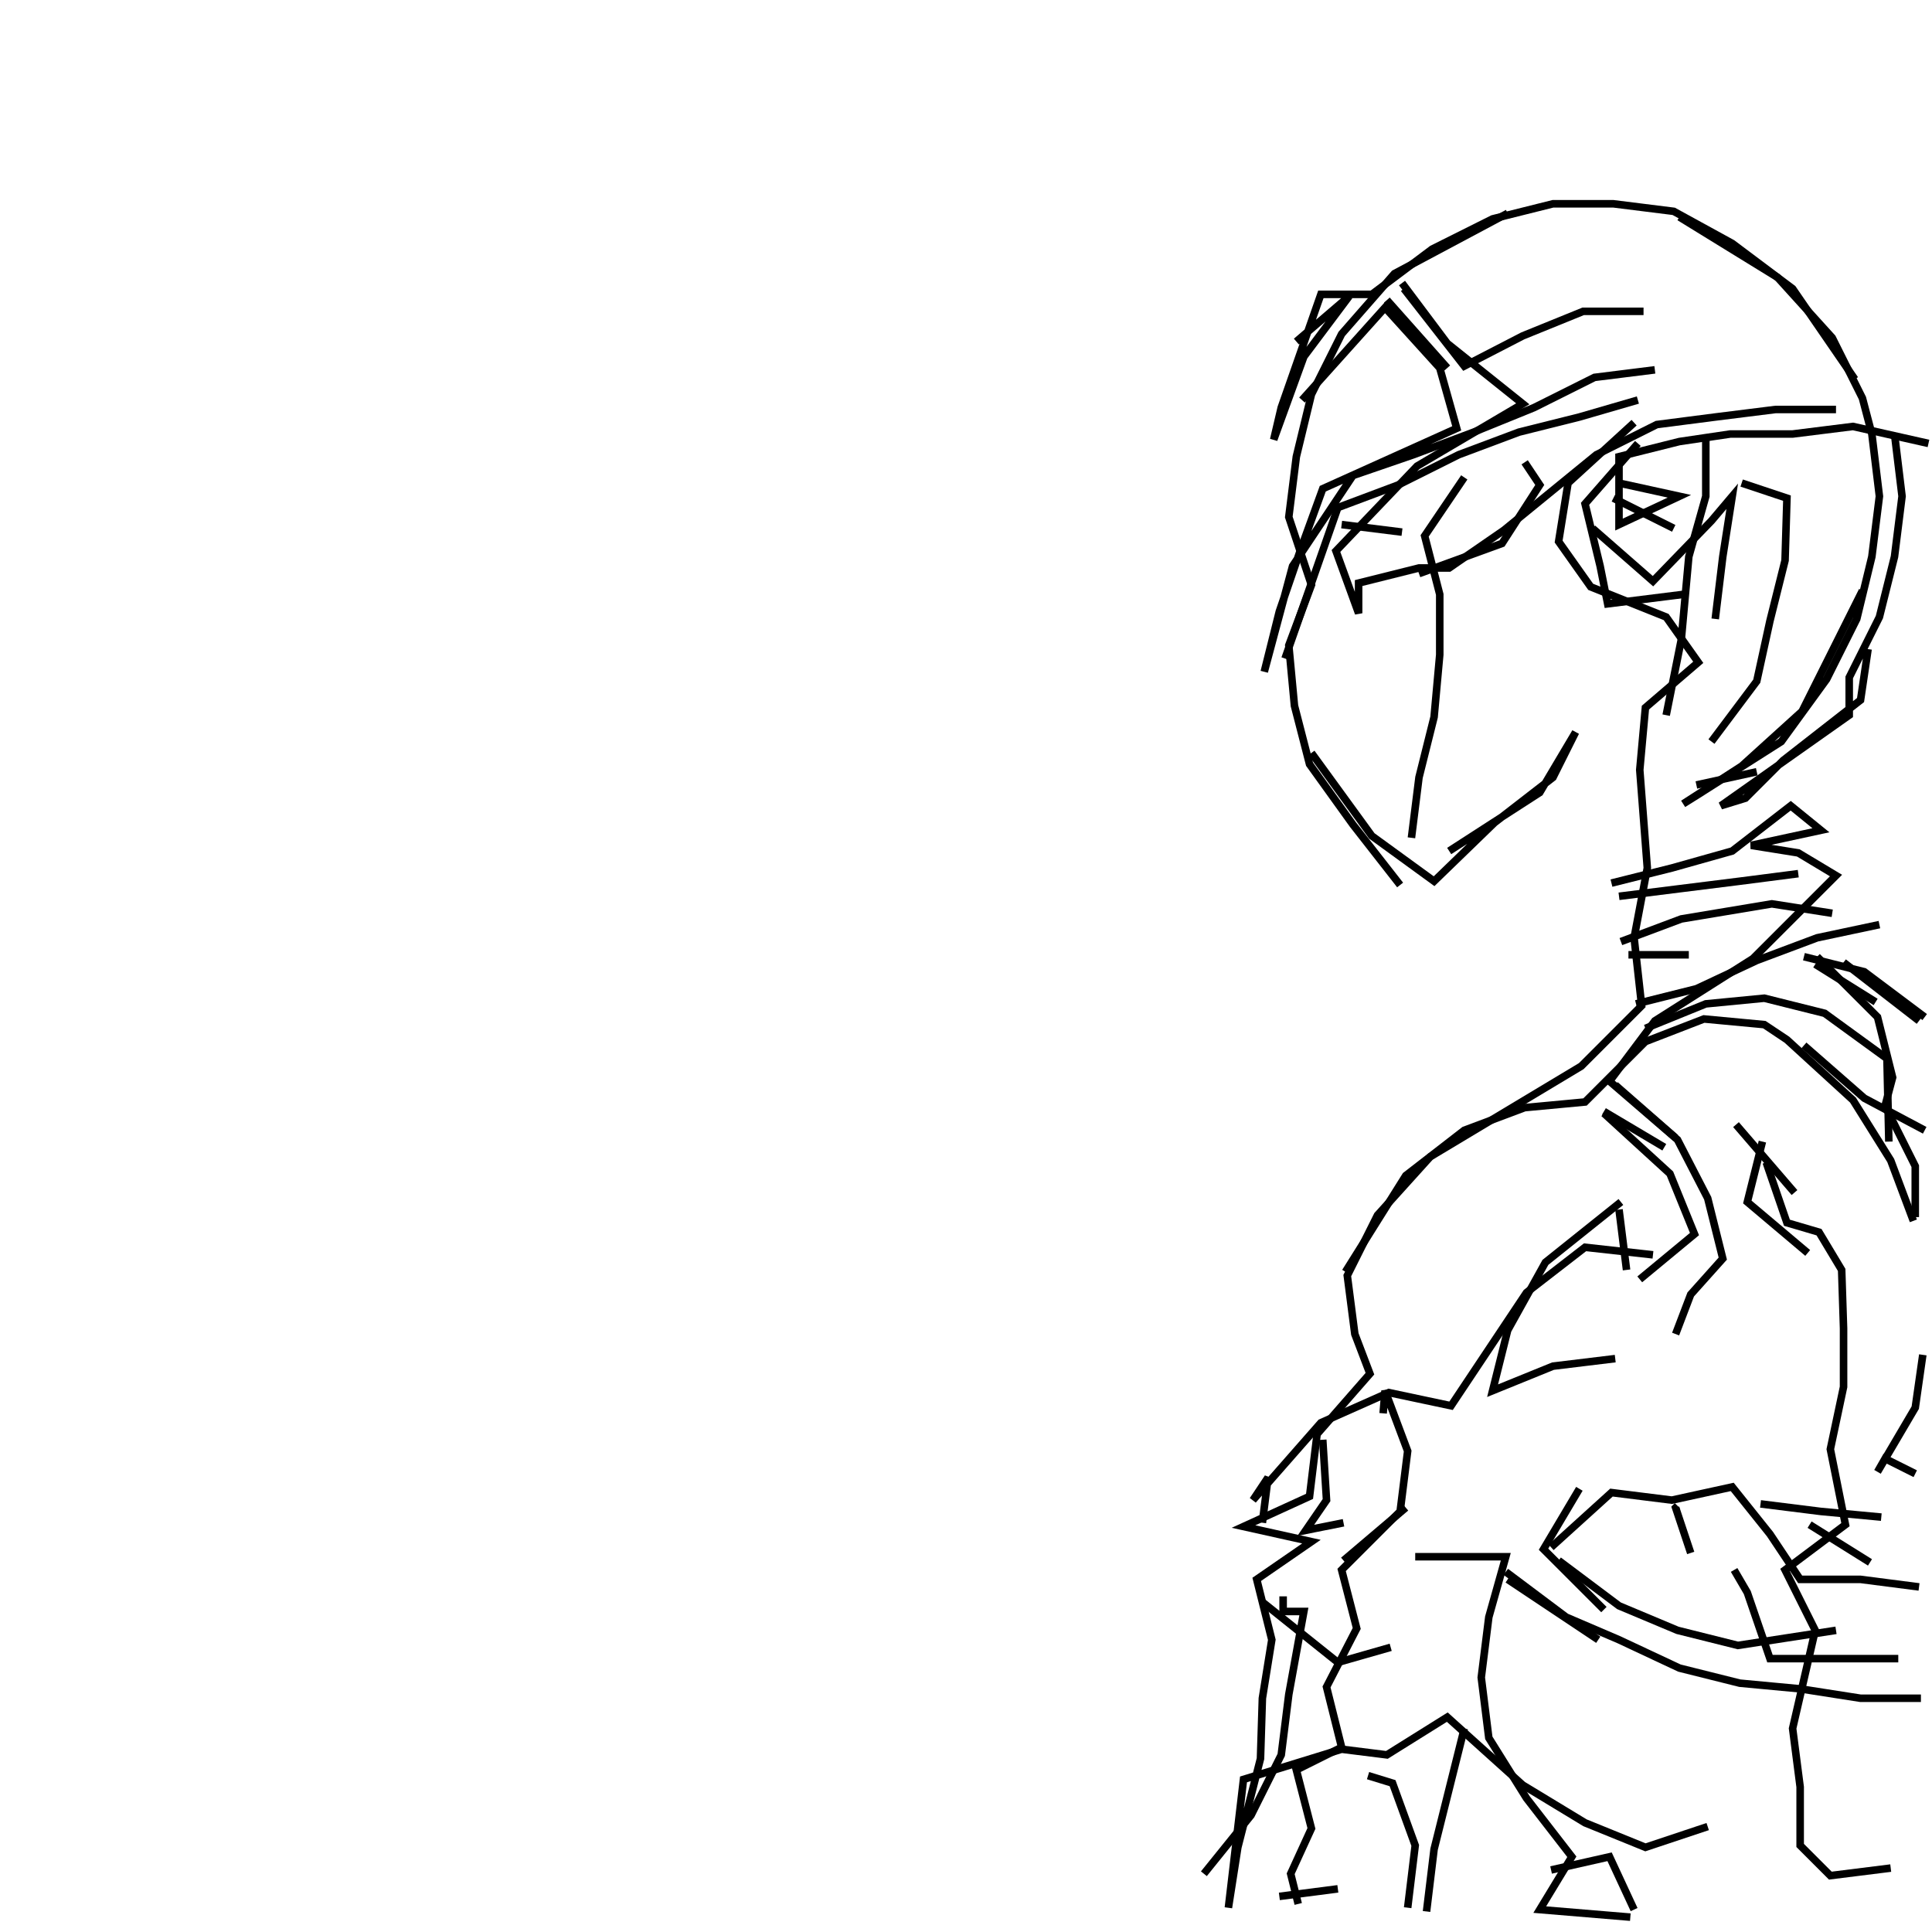 <?xml version="1.0" encoding="UTF-8"?>
<svg xmlns="http://www.w3.org/2000/svg" xmlns:xlink="http://www.w3.org/1999/xlink" width="1935.118" height="1935.118" viewBox="0 0 1935.118 1935.118" version="1.1">
<g id="surface1">
<path style="fill:none;stroke-width:2;stroke-linecap:butt;stroke-linejoin:miter;stroke:rgb(0%,0%,0%);stroke-opacity:1;stroke-miterlimit:4;" d="M 399.5 56.5 L 369.5 72.5 L 355.5 88.5 L 347.5 104.5 L 343.5 121 L 341.5 137 L 347.5 155 L 341.5 171 L 343 187 L 347 202.5 L 358.5 218.5 L 371 234.5 " transform="matrix(3.78,0,0,3.78,0,0)"/>
<path style="fill:none;stroke-width:2;stroke-linecap:butt;stroke-linejoin:miter;stroke:rgb(0%,0%,0%);stroke-opacity:1;stroke-miterlimit:4;" d="M 384 225.5 L 408 210 L 417.5 194 L 411.5 206 L 396 218 L 380 233.5 L 363.5 221.5 L 347.5 199.5 " transform="matrix(3.78,0,0,3.78,0,0)"/>
<path style="fill:none;stroke-width:2;stroke-linecap:butt;stroke-linejoin:miter;stroke:rgb(0%,0%,0%);stroke-opacity:1;stroke-miterlimit:4;" d="M 340.5 174.5 L 354.5 134.5 L 370.5 128.5 L 386.5 120.5 L 402.5 114.501 L 418.5 110.5 L 434 106 " transform="matrix(3.78,0,0,3.78,0,0)"/>
<path style="fill:none;stroke-width:2;stroke-linecap:butt;stroke-linejoin:miter;stroke:rgb(0%,0%,0%);stroke-opacity:1;stroke-miterlimit:4;" d="M 433 112 L 415.5 128 L 413 143.5 L 421.5 155.5 L 441.5 163.5 L 450 175.5 L 436 187.5 L 434.5 204 L 436.5 230 L 433 248.5 L 435 266.499 L 419 282.5 L 379 306.5 L 365 322 L 357 338 L 359 353.5 L 363 363.999 L 349 380 L 347 396.5 L 329.5 404.5 L 347.5 408.5 L 333 418.5 L 337 434.5 L 334.501 450 L 334 466 L 328 489.5 L 325.5 505.5 L 329.5 471.5 L 355.5 463.5 L 367.5 465 L 383.5 455 L 403.5 473 L 420 483 L 436 489.5 L 452.5 484 " transform="matrix(3.78,0,0,3.78,0,0)"/>
<path style="fill:none;stroke-width:2;stroke-linecap:butt;stroke-linejoin:miter;stroke:rgb(0%,0%,0%);stroke-opacity:1;stroke-miterlimit:4;" d="M 433 506 L 426.5 492 L 411 495.501 " transform="matrix(3.78,0,0,3.78,0,0)"/>
<path style="fill:none;stroke-width:2;stroke-linecap:butt;stroke-linejoin:miter;stroke:rgb(0%,0%,0%);stroke-opacity:1;stroke-miterlimit:4;" d="M 432.001 508 L 408 506 L 416.5 492 L 404.5 476.5 L 394.5 460.5 L 392.5 444.5 L 394.5 428.5 L 399 412.5 L 375 412.5 " transform="matrix(3.78,0,0,3.78,0,0)"/>
<path style="fill:none;stroke-width:2;stroke-linecap:butt;stroke-linejoin:miter;stroke:rgb(0%,0%,0%);stroke-opacity:1;stroke-miterlimit:4;" d="M 372.5 399.5 L 356 413.5 " transform="matrix(3.78,0,0,3.78,0,0)"/>
<path style="fill:none;stroke-width:2;stroke-linecap:butt;stroke-linejoin:miter;stroke:rgb(0%,0%,0%);stroke-opacity:1;stroke-miterlimit:4;" d="M 356 403.5 L 346 405.5 L 351.5 397.5 L 350.5 381.5 " transform="matrix(3.78,0,0,3.78,0,0)"/>
<path style="fill:none;stroke-width:2;stroke-linecap:butt;stroke-linejoin:miter;stroke:rgb(0%,0%,0%);stroke-opacity:1;stroke-miterlimit:4;" d="M 366.5 374.5 L 367 368.501 L 373 384.5 L 371 400.5 L 355.5 416 L 359.5 431.5 L 351.5 447 L 355.5 463 L 343.5 469 L 347.5 484.5 L 342 496.5 L 344 504.5 " transform="matrix(3.78,0,0,3.78,0,0)"/>
<path style="fill:none;stroke-width:2;stroke-linecap:butt;stroke-linejoin:miter;stroke:rgb(0%,0%,0%);stroke-opacity:1;stroke-miterlimit:4;" d="M 339 502.5 L 354.5 500.5 " transform="matrix(3.78,0,0,3.78,0,0)"/>
<path style="fill:none;stroke-width:2;stroke-linecap:butt;stroke-linejoin:miter;stroke:rgb(0%,0%,0%);stroke-opacity:1;stroke-miterlimit:4;" d="M 373 505.5 L 375 489 L 369 472.5 L 362.5 470.5 " transform="matrix(3.78,0,0,3.78,0,0)"/>
<path style="fill:none;stroke-width:2;stroke-linecap:butt;stroke-linejoin:miter;stroke:rgb(0%,0%,0%);stroke-opacity:1;stroke-miterlimit:4;" d="M 388 458 L 384 474 L 380 490 L 378 506.5 " transform="matrix(3.78,0,0,3.78,0,0)"/>
<path style="fill:none;stroke-width:2;stroke-linecap:butt;stroke-linejoin:miter;stroke:rgb(0%,0%,0%);stroke-opacity:1;stroke-miterlimit:4;" d="M 319 496.5 L 331.5 481 L 339.5 465 L 341.5 449 L 345.5 427 L 340 427 L 340 423 " transform="matrix(3.78,0,0,3.78,0,0)"/>
<path style="fill:none;stroke-width:2;stroke-linecap:butt;stroke-linejoin:miter;stroke:rgb(0%,0%,0%);stroke-opacity:1;stroke-miterlimit:4;" d="M 334.501 424.5 L 354.5 440.5 L 368.501 436.5 " transform="matrix(3.78,0,0,3.78,0,0)"/>
<path style="fill:none;stroke-width:2;stroke-linecap:butt;stroke-linejoin:miter;stroke:rgb(0%,0%,0%);stroke-opacity:1;stroke-miterlimit:4;" d="M 399.5 418.5 L 423.5 434.5 " transform="matrix(3.78,0,0,3.78,0,0)"/>
<path style="fill:none;stroke-width:2;stroke-linecap:butt;stroke-linejoin:miter;stroke:rgb(0%,0%,0%);stroke-opacity:1;stroke-miterlimit:4;" d="M 413 413.5 L 429 425.5 L 444.5 432.001 L 460.5 436 L 486.5 432.001 " transform="matrix(3.78,0,0,3.78,0,0)"/>
<path style="fill:none;stroke-width:2;stroke-linecap:butt;stroke-linejoin:miter;stroke:rgb(0%,0%,0%);stroke-opacity:1;stroke-miterlimit:4;" d="M 495.501 414 L 479.5 404 " transform="matrix(3.78,0,0,3.78,0,0)"/>
<path style="fill:none;stroke-width:2;stroke-linecap:butt;stroke-linejoin:miter;stroke:rgb(0%,0%,0%);stroke-opacity:1;stroke-miterlimit:4;" d="M 466.5 398.5 L 482.5 400.5 L 498.5 402 " transform="matrix(3.78,0,0,3.78,0,0)"/>
<path style="fill:none;stroke-width:2;stroke-linecap:butt;stroke-linejoin:miter;stroke:rgb(0%,0%,0%);stroke-opacity:1;stroke-miterlimit:4;" d="M 507.5 390.5 L 499.5 386.5 L 497.5 390 L 507.5 373 L 509.5 359 " transform="matrix(3.78,0,0,3.78,0,0)"/>
<path style="fill:none;stroke-width:2;stroke-linecap:butt;stroke-linejoin:miter;stroke:rgb(0%,0%,0%);stroke-opacity:1;stroke-miterlimit:4;" d="M 510 299.5 L 494 291 L 478 277 " transform="matrix(3.78,0,0,3.78,0,0)"/>
<path style="fill:none;stroke-width:2;stroke-linecap:butt;stroke-linejoin:miter;stroke:rgb(0%,0%,0%);stroke-opacity:1;stroke-miterlimit:4;" d="M 481 255.5 L 497 265.5 " transform="matrix(3.78,0,0,3.78,0,0)"/>
<path style="fill:none;stroke-width:2;stroke-linecap:butt;stroke-linejoin:miter;stroke:rgb(0%,0%,0%);stroke-opacity:1;stroke-miterlimit:4;" d="M 508.5 270.5 L 488.5 255 " transform="matrix(3.78,0,0,3.78,0,0)"/>
<path style="fill:none;stroke-width:2;stroke-linecap:butt;stroke-linejoin:miter;stroke:rgb(0%,0%,0%);stroke-opacity:1;stroke-miterlimit:4;" d="M 481.5 253.5 L 497.5 269.5 L 501.5 285.5 L 499.5 293 L 507.5 309 L 507.5 322.5 " transform="matrix(3.78,0,0,3.78,0,0)"/>
<path style="fill:none;stroke-width:2;stroke-linecap:butt;stroke-linejoin:miter;stroke:rgb(0%,0%,0%);stroke-opacity:1;stroke-miterlimit:4;" d="M 475.5 316 L 460 298 " transform="matrix(3.78,0,0,3.78,0,0)"/>
<path style="fill:none;stroke-width:2;stroke-linecap:butt;stroke-linejoin:miter;stroke:rgb(0%,0%,0%);stroke-opacity:1;stroke-miterlimit:4;" d="M 467 302.5 L 463 318.5 L 479 332 " transform="matrix(3.78,0,0,3.78,0,0)"/>
<path style="fill:none;stroke-width:2;stroke-linecap:butt;stroke-linejoin:miter;stroke:rgb(0%,0%,0%);stroke-opacity:1;stroke-miterlimit:4;" d="M 468 308 L 473.5 324 L 482 326.5 L 488 336.5 L 488.5 352 L 488.5 367.5 L 485 384 L 489 404 L 473 416 L 481 432.001 L 475 458 L 477 473.5 L 477 489 L 485 497 L 501 495 " transform="matrix(3.78,0,0,3.78,0,0)"/>
<path style="fill:none;stroke-width:2;stroke-linecap:butt;stroke-linejoin:miter;stroke:rgb(0%,0%,0%);stroke-opacity:1;stroke-miterlimit:4;" d="M 503 439.5 L 469 439.5 L 463 422 L 459.5 416 " transform="matrix(3.78,0,0,3.78,0,0)"/>
<path style="fill:none;stroke-width:2;stroke-linecap:butt;stroke-linejoin:miter;stroke:rgb(0%,0%,0%);stroke-opacity:1;stroke-miterlimit:4;" d="M 448 411.5 L 444 399.5 L 444.5 399 " transform="matrix(3.78,0,0,3.78,0,0)"/>
<path style="fill:none;stroke-width:2;stroke-linecap:butt;stroke-linejoin:miter;stroke:rgb(0%,0%,0%);stroke-opacity:1;stroke-miterlimit:4;" d="M 418.5 394.5 L 409 410.5 L 425 426.5 " transform="matrix(3.78,0,0,3.78,0,0)"/>
<path style="fill:none;stroke-width:2;stroke-linecap:butt;stroke-linejoin:miter;stroke:rgb(0%,0%,0%);stroke-opacity:1;stroke-miterlimit:4;" d="M 411 410 L 427 395.5 L 443 397.5 L 459 394 L 469 406.5 L 477 418.5 L 493 418.5 L 508.5 420.5 " transform="matrix(3.78,0,0,3.78,0,0)"/>
<path style="fill:none;stroke-width:2;stroke-linecap:butt;stroke-linejoin:miter;stroke:rgb(0%,0%,0%);stroke-opacity:1;stroke-miterlimit:4;" d="M 444 353.5 L 448 343 L 456.5 333.5 L 452.5 317.5 L 444.5 302 L 426.5 286.5 L 438.5 270.5 L 464.5 254 L 486.5 232 L 476.5 226 L 464 224 L 482.5 220 L 474.5 213.5 L 459 225.5 L 443 230 L 427 234 " transform="matrix(3.78,0,0,3.78,0,0)"/>
<path style="fill:none;stroke-width:2;stroke-linecap:butt;stroke-linejoin:miter;stroke:rgb(0%,0%,0%);stroke-opacity:1;stroke-miterlimit:4;" d="M 429 237.5 L 461 233.5 L 476.5 231.5 " transform="matrix(3.78,0,0,3.78,0,0)"/>
<path style="fill:none;stroke-width:2;stroke-linecap:butt;stroke-linejoin:miter;stroke:rgb(0%,0%,0%);stroke-opacity:1;stroke-miterlimit:4;" d="M 478 253.5 L 494 257.5 L 510 269.5 " transform="matrix(3.78,0,0,3.78,0,0)"/>
<path style="fill:none;stroke-width:2;stroke-linecap:butt;stroke-linejoin:miter;stroke:rgb(0%,0%,0%);stroke-opacity:1;stroke-miterlimit:4;" d="M 500.5 302.5 L 500 280.5 L 483.5 268.5 L 467.5 264.5 L 452 266 L 436 272.5 " transform="matrix(3.78,0,0,3.78,0,0)"/>
<path style="fill:none;stroke-width:2;stroke-linecap:butt;stroke-linejoin:miter;stroke:rgb(0%,0%,0%);stroke-opacity:1;stroke-miterlimit:4;" d="M 433.5 266 L 449.5 262 L 465.5 254.5 L 481.5 248.5 L 498 245 " transform="matrix(3.78,0,0,3.78,0,0)"/>
<path style="fill:none;stroke-width:2;stroke-linecap:butt;stroke-linejoin:miter;stroke:rgb(0%,0%,0%);stroke-opacity:1;stroke-miterlimit:4;" d="M 465.5 204.5 L 449.5 208 " transform="matrix(3.78,0,0,3.78,0,0)"/>
<path style="fill:none;stroke-width:2;stroke-linecap:butt;stroke-linejoin:miter;stroke:rgb(0%,0%,0%);stroke-opacity:1;stroke-miterlimit:4;" d="M 453.5 196.5 L 465.5 180.5 L 469 164.5 L 473 148.5 L 473.5 132 L 461.501 128 " transform="matrix(3.78,0,0,3.78,0,0)"/>
<path style="fill:none;stroke-width:2;stroke-linecap:butt;stroke-linejoin:miter;stroke:rgb(0%,0%,0%);stroke-opacity:1;stroke-miterlimit:4;" d="M 452 115.5 L 452 131.5 L 447.5 147.5 L 445.5 169.5 L 441.5 189.5 " transform="matrix(3.78,0,0,3.78,0,0)"/>
<path style="fill:none;stroke-width:2;stroke-linecap:butt;stroke-linejoin:miter;stroke:rgb(0%,0%,0%);stroke-opacity:1;stroke-miterlimit:4;" d="M 443.5 140 L 427.499 132 " transform="matrix(3.78,0,0,3.78,0,0)"/>
<path style="fill:none;stroke-width:2;stroke-linecap:butt;stroke-linejoin:miter;stroke:rgb(0%,0%,0%);stroke-opacity:1;stroke-miterlimit:4;" d="M 429 128 L 445 131.5 L 429 139 L 429 121 L 445 117 L 458.5 115 L 475 115 L 490.999 113 L 511 117.5 " transform="matrix(3.78,0,0,3.78,0,0)"/>
<path style="fill:none;stroke-width:2;stroke-linecap:butt;stroke-linejoin:miter;stroke:rgb(0%,0%,0%);stroke-opacity:1;stroke-miterlimit:4;" d="M 502 115 L 504 131.5 L 502 147.5 L 498 163.5 L 490 179.5 L 490 189.5 L 456 213.5 L 462.5 211.5 L 472.5 201.5 L 493 185.5 L 495 172 " transform="matrix(3.78,0,0,3.78,0,0)"/>
<path style="fill:none;stroke-width:2;stroke-linecap:butt;stroke-linejoin:miter;stroke:rgb(0%,0%,0%);stroke-opacity:1;stroke-miterlimit:4;" d="M 485.5 242 L 469.5 239.5 L 445.5 243.5 L 429.5 249.5 " transform="matrix(3.78,0,0,3.78,0,0)"/>
<path style="fill:none;stroke-width:2;stroke-linecap:butt;stroke-linejoin:miter;stroke:rgb(0%,0%,0%);stroke-opacity:1;stroke-miterlimit:4;" d="M 431.5 253 L 447.5 253 " transform="matrix(3.78,0,0,3.78,0,0)"/>
<path style="fill:none;stroke-width:2;stroke-linecap:butt;stroke-linejoin:miter;stroke:rgb(0%,0%,0%);stroke-opacity:1;stroke-miterlimit:4;" d="M 428 287.5 L 444 301.5 " transform="matrix(3.78,0,0,3.78,0,0)"/>
<path style="fill:none;stroke-width:2;stroke-linecap:butt;stroke-linejoin:miter;stroke:rgb(0%,0%,0%);stroke-opacity:1;stroke-miterlimit:4;" d="M 441 304 L 425 294.5 " transform="matrix(3.78,0,0,3.78,0,0)"/>
<path style="fill:none;stroke-width:2;stroke-linecap:butt;stroke-linejoin:miter;stroke:rgb(0%,0%,0%);stroke-opacity:1;stroke-miterlimit:4;" d="M 425 295 L 442.5 311 L 449 327 L 434.5 339 " transform="matrix(3.78,0,0,3.78,0,0)"/>
<path style="fill:none;stroke-width:2;stroke-linecap:butt;stroke-linejoin:miter;stroke:rgb(0%,0%,0%);stroke-opacity:1;stroke-miterlimit:4;" d="M 438 332.5 L 420 330.5 L 404.5 342.5 L 384.5 372.5 L 368 369 L 350 377 L 332 397.5 L 336 391.5 L 334.501 403.5 " transform="matrix(3.78,0,0,3.78,0,0)"/>
<path style="fill:none;stroke-width:2;stroke-linecap:butt;stroke-linejoin:miter;stroke:rgb(0%,0%,0%);stroke-opacity:1;stroke-miterlimit:4;" d="M 399 416.5 L 415 428.5 L 429 434.5 L 445 442 L 461 446 L 477 447.5 L 493 450 L 509 450 " transform="matrix(3.78,0,0,3.78,0,0)"/>
<path style="fill:none;stroke-width:2;stroke-linecap:butt;stroke-linejoin:miter;stroke:rgb(0%,0%,0%);stroke-opacity:1;stroke-miterlimit:4;" d="M 507 323.5 L 501 307.5 L 490.999 291.5 L 473.5 275.5 L 467.5 271.5 L 451.5 270 L 436 276 L 420 292 L 404 293.5 L 388 299.5 L 372.5 311.5 L 356.5 337 " transform="matrix(3.78,0,0,3.78,0,0)"/>
<path style="fill:none;stroke-width:2;stroke-linecap:butt;stroke-linejoin:miter;stroke:rgb(0%,0%,0%);stroke-opacity:1;stroke-miterlimit:4;" d="M 429 320.5 L 431 336.5 " transform="matrix(3.78,0,0,3.78,0,0)"/>
<path style="fill:none;stroke-width:2;stroke-linecap:butt;stroke-linejoin:miter;stroke:rgb(0%,0%,0%);stroke-opacity:1;stroke-miterlimit:4;" d="M 429.5 318.5 L 409.5 334.501 L 399.5 352.5 L 395.5 368.501 L 411.5 362 L 428 360 " transform="matrix(3.78,0,0,3.78,0,0)"/>
<path style="fill:none;stroke-width:2;stroke-linecap:butt;stroke-linejoin:miter;stroke:rgb(0%,0%,0%);stroke-opacity:1;stroke-miterlimit:4;" d="M 454.5 164 L 456.5 147.5 L 459 131.5 L 453.5 138 L 438 154 L 422 140 " transform="matrix(3.78,0,0,3.78,0,0)"/>
<path style="fill:none;stroke-width:2;stroke-linecap:butt;stroke-linejoin:miter;stroke:rgb(0%,0%,0%);stroke-opacity:1;stroke-miterlimit:4;" d="M 404 122.5 L 408 128.5 L 398.001 144.001 L 376 152 " transform="matrix(3.78,0,0,3.78,0,0)"/>
<path style="fill:none;stroke-width:2;stroke-linecap:butt;stroke-linejoin:miter;stroke:rgb(0%,0%,0%);stroke-opacity:1;stroke-miterlimit:4;" d="M 371.5 141 L 355.5 139 " transform="matrix(3.78,0,0,3.78,0,0)"/>
<path style="fill:none;stroke-width:2;stroke-linecap:butt;stroke-linejoin:miter;stroke:rgb(0%,0%,0%);stroke-opacity:1;stroke-miterlimit:4;" d="M 345 106 L 367 81.5 L 381.5 97.5 L 386 113.5 L 350.5 129.5 L 344.5 146 L 339 162 L 335 178.001 L 342.5 150 L 358.5 126 L 374.5 120.5 L 390.5 114.501 L 406.5 108 L 422.5 100 L 438.5 98 " transform="matrix(3.78,0,0,3.78,0,0)"/>
<path style="fill:none;stroke-width:2;stroke-linecap:butt;stroke-linejoin:miter;stroke:rgb(0%,0%,0%);stroke-opacity:1;stroke-miterlimit:4;" d="M 435.5 82.5 L 419.5 82.5 L 403.5 89 L 388 97 L 372 76.5 " transform="matrix(3.78,0,0,3.78,0,0)"/>
<path style="fill:none;stroke-width:2;stroke-linecap:butt;stroke-linejoin:miter;stroke:rgb(0%,0%,0%);stroke-opacity:1;stroke-miterlimit:4;" d="M 371.5 75 L 383.5 91 L 403.5 107 L 375.5 123.5 L 354 146 L 360 162.5 L 360 154.5 L 376 150.5 L 384 150.5 L 398.5 140.5 L 423 120.5 L 439 112.5 L 454.5 110.5 L 470.5 108.5 L 486.5 108.5 " transform="matrix(3.78,0,0,3.78,0,0)"/>
<path style="fill:none;stroke-width:2;stroke-linecap:butt;stroke-linejoin:miter;stroke:rgb(0%,0%,0%);stroke-opacity:1;stroke-miterlimit:4;" d="M 491.5 100.5 L 475 76.5 L 459 64.5 L 443.5 56 L 427.499 54 L 411.5 54 L 395.5 58 L 379.5 66 L 363.5 78 L 350 78 L 339.5 108 L 337.5 116.5 L 345.5 94.5 L 357.5 78.5 L 343.5 90.5 " transform="matrix(3.78,0,0,3.78,0,0)"/>
<path style="fill:none;stroke-width:2;stroke-linecap:butt;stroke-linejoin:miter;stroke:rgb(0%,0%,0%);stroke-opacity:1;stroke-miterlimit:4;" d="M 367.5 79.5 L 383.5 97.5 " transform="matrix(3.78,0,0,3.78,0,0)"/>
<path style="fill:none;stroke-width:2;stroke-linecap:butt;stroke-linejoin:miter;stroke:rgb(0%,0%,0%);stroke-opacity:1;stroke-miterlimit:4;" d="M 388 126.5 L 377.5 142 L 381.5 157.5 L 381.5 173.499 L 380 190 L 376 206 L 374 222 " transform="matrix(3.78,0,0,3.78,0,0)"/>
<path style="fill:none;stroke-width:2;stroke-linecap:butt;stroke-linejoin:miter;stroke:rgb(0%,0%,0%);stroke-opacity:1;stroke-miterlimit:4;" d="M 446 157.5 L 426 160 L 424 150 L 420 133.5 L 434 117.5 " transform="matrix(3.78,0,0,3.78,0,0)"/>
<path style="fill:none;stroke-width:2;stroke-linecap:butt;stroke-linejoin:miter;stroke:rgb(0%,0%,0%);stroke-opacity:1;stroke-miterlimit:4;" d="M 445 57.5 L 471 73.5 L 485.5 89.5 L 493.5 105.5 L 496 115 L 498 131.5 L 496 147.5 L 492 164 L 484 180 L 472 196.5 L 450 210.5 L 446 213 L 461.501 202.999 L 477.5 188.5 L 493.5 156.5 " transform="matrix(3.78,0,0,3.78,0,0)"/>
</g>
</svg>
